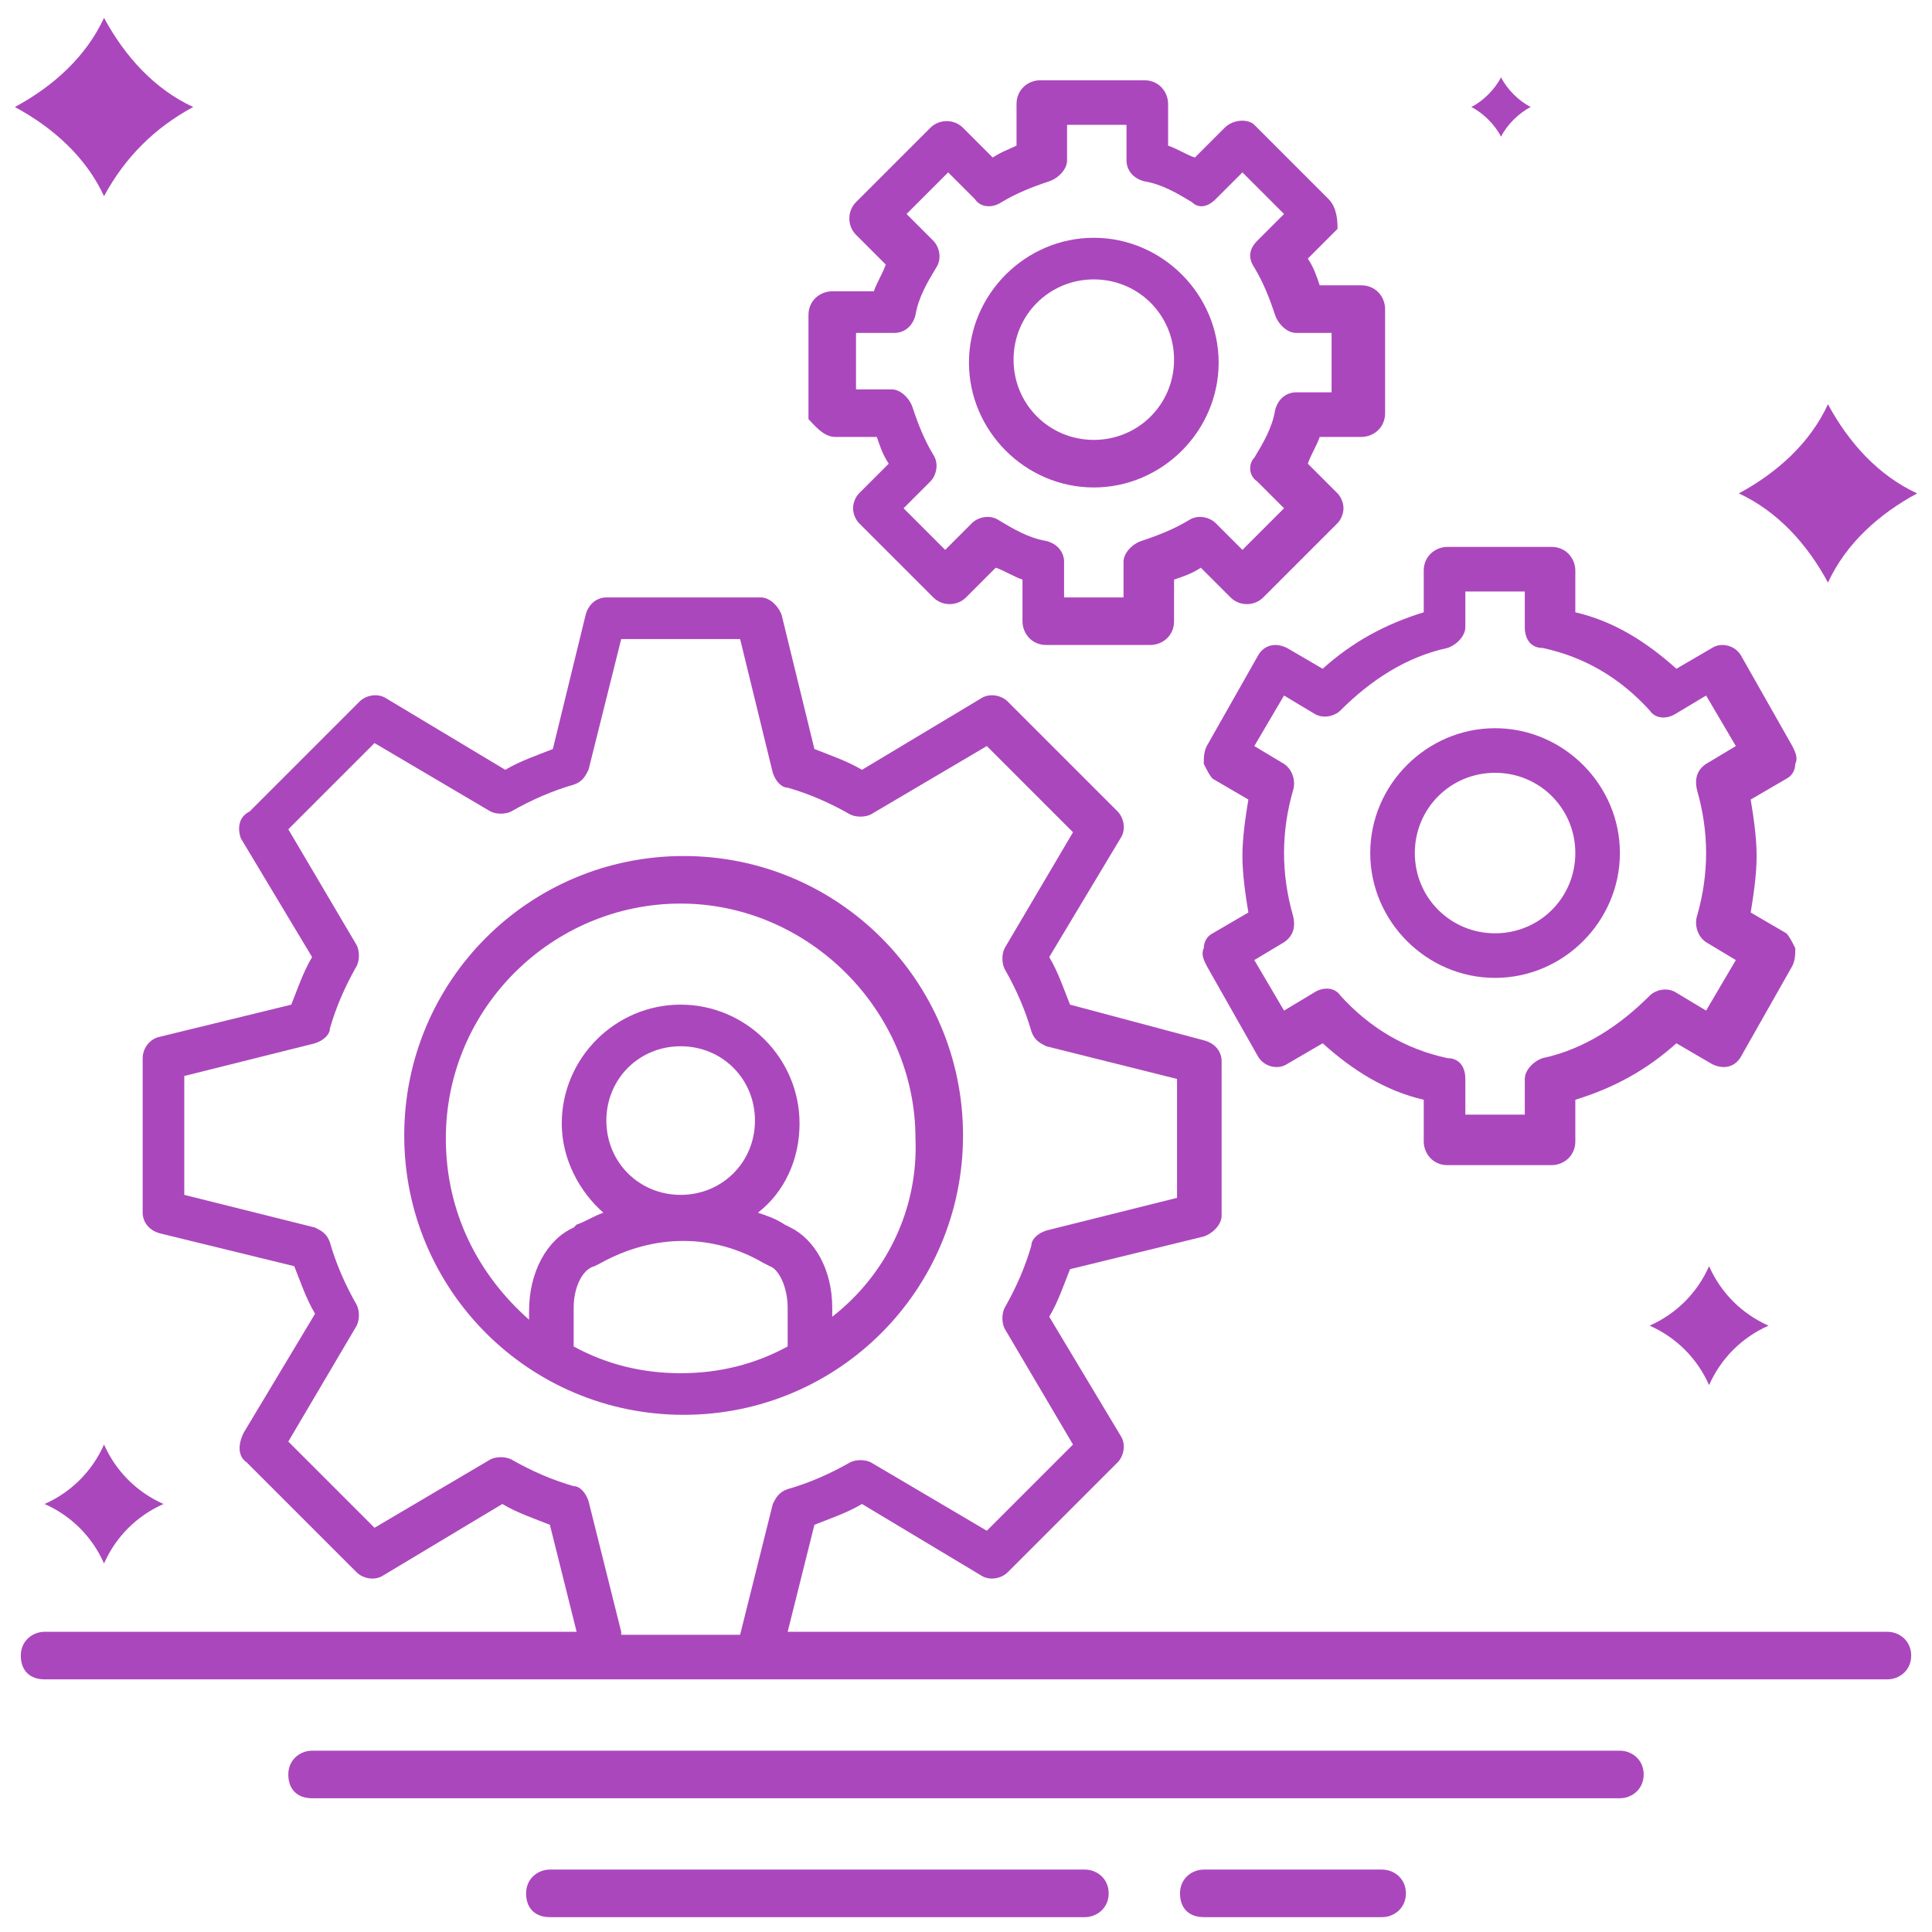<?xml version="1.0" ?><svg id="Layer_1" style="enable-background:new 0 0 65 65;" version="1.1" viewBox="0 0 65 65" xml:space="preserve" xmlns="http://www.w3.org/2000/svg" xmlns:xlink="http://www.w3.org/1999/xlink"><style type="text/css">
	.st0{fill:#ab47bc;}
</style><g><g><path class="st0" d="M63.5,54.9h-37l0.9-3.6c0.5-0.2,1.1-0.4,1.6-0.7l4,2.4c0.3,0.2,0.7,0.1,0.9-0.1l3.7-3.7    c0.2-0.2,0.3-0.6,0.1-0.9l-2.4-4c0.3-0.5,0.5-1.1,0.7-1.6l4.5-1.1c0.3-0.1,0.6-0.4,0.6-0.7v-5.2c0-0.3-0.2-0.6-0.6-0.7L36,33.8    c-0.2-0.5-0.4-1.1-0.7-1.6l2.4-4c0.2-0.3,0.1-0.7-0.1-0.9l-3.7-3.7c-0.2-0.2-0.6-0.3-0.9-0.1l-4,2.4c-0.5-0.3-1.1-0.5-1.6-0.7    l-1.1-4.5c-0.1-0.3-0.4-0.6-0.7-0.6h-5.2c-0.3,0-0.6,0.2-0.7,0.6l-1.1,4.5c-0.5,0.2-1.1,0.4-1.6,0.7l-4-2.4    c-0.3-0.2-0.7-0.1-0.9,0.1l-3.7,3.7C8,27.5,8,27.9,8.1,28.2l2.4,4c-0.3,0.5-0.5,1.1-0.7,1.6l-4.5,1.1C5,35,4.8,35.3,4.8,35.6v5.2    c0,0.3,0.2,0.6,0.6,0.7l4.5,1.1c0.2,0.5,0.4,1.1,0.7,1.6l-2.4,4C8,48.6,8,49,8.3,49.2l3.7,3.7c0.2,0.2,0.6,0.3,0.9,0.1l4-2.4    c0.5,0.3,1.1,0.5,1.6,0.7l0.9,3.6H1.5c-0.4,0-0.8,0.3-0.8,0.8s0.3,0.8,0.8,0.8h18.8h5.2h38c0.4,0,0.8-0.3,0.8-0.8    S63.9,54.9,63.5,54.9z M20.9,54.9l-1.1-4.4c-0.1-0.3-0.3-0.5-0.5-0.5c-0.7-0.2-1.4-0.5-2.1-0.9c-0.2-0.1-0.5-0.1-0.7,0l-3.9,2.3    l-2.9-2.9l2.3-3.9c0.1-0.2,0.1-0.5,0-0.7c-0.4-0.7-0.7-1.4-0.9-2.1c-0.1-0.3-0.3-0.4-0.5-0.5l-4.4-1.1v-4l4.4-1.1    c0.3-0.1,0.5-0.3,0.5-0.5c0.2-0.7,0.5-1.4,0.9-2.1c0.1-0.2,0.1-0.5,0-0.7l-2.3-3.9l2.9-2.9l3.9,2.3c0.2,0.1,0.5,0.1,0.7,0    c0.7-0.4,1.4-0.7,2.1-0.9c0.3-0.1,0.4-0.3,0.5-0.5l1.1-4.4h4L26,26c0.1,0.3,0.3,0.5,0.5,0.5c0.7,0.2,1.4,0.5,2.1,0.9    c0.2,0.1,0.5,0.1,0.7,0l3.9-2.3l2.9,2.9l-2.3,3.9c-0.1,0.2-0.1,0.5,0,0.7c0.4,0.7,0.7,1.4,0.9,2.1c0.1,0.3,0.3,0.4,0.5,0.5    l4.4,1.1v4l-4.4,1.1c-0.3,0.1-0.5,0.3-0.5,0.5c-0.2,0.7-0.5,1.4-0.9,2.1c-0.1,0.2-0.1,0.5,0,0.7l2.3,3.9l-2.9,2.9l-3.9-2.3    c-0.2-0.1-0.5-0.1-0.7,0c-0.7,0.4-1.4,0.7-2.1,0.9c-0.3,0.1-0.4,0.3-0.5,0.5l-1.1,4.4H20.9z"/><path class="st0" d="M54.5,58.9h-44c-0.4,0-0.8,0.3-0.8,0.8s0.3,0.8,0.8,0.8h44c0.4,0,0.8-0.3,0.8-0.8S54.9,58.9,54.5,58.9z"/><path class="st0" d="M46.5,62.9h-6c-0.4,0-0.8,0.3-0.8,0.8s0.3,0.8,0.8,0.8h6c0.4,0,0.8-0.3,0.8-0.8S46.9,62.9,46.5,62.9z"/><path class="st0" d="M36.5,62.9h-18c-0.4,0-0.8,0.3-0.8,0.8s0.3,0.8,0.8,0.8h18c0.4,0,0.8-0.3,0.8-0.8S36.9,62.9,36.5,62.9z"/><path class="st0" d="M3.5,48.6C3.5,48.6,3.5,48.6,3.5,48.6c-0.4,0.9-1.1,1.6-2,2c0,0,0,0,0,0c0,0,0,0,0,0c0.9,0.4,1.6,1.1,2,2    c0,0,0,0,0,0c0,0,0,0,0,0c0.4-0.9,1.1-1.6,2-2c0,0,0,0,0,0c0,0,0,0,0,0C4.6,50.2,3.9,49.5,3.5,48.6C3.5,48.6,3.5,48.6,3.5,48.6z"/><path class="st0" d="M3.5,6.6C3.5,6.6,3.5,6.6,3.5,6.6C3.5,6.6,3.5,6.6,3.5,6.6c0.7-1.3,1.7-2.3,3-3c0,0,0,0,0,0c0,0,0,0,0,0    c-1.3-0.6-2.3-1.7-3-3c0,0,0,0,0,0c0,0,0,0,0,0c-0.6,1.3-1.7,2.3-3,3c0,0,0,0,0,0c0,0,0,0,0,0C1.8,4.3,2.9,5.3,3.5,6.6z"/><path class="st0" d="M57.5,42.6C57.5,42.6,57.5,42.6,57.5,42.6C57.5,42.6,57.5,42.6,57.5,42.6c-0.4,0.9-1.1,1.6-2,2c0,0,0,0,0,0    c0,0,0,0,0,0c0.9,0.4,1.6,1.1,2,2c0,0,0,0,0,0c0,0,0,0,0,0c0.4-0.9,1.1-1.6,2-2c0,0,0,0,0,0c0,0,0,0,0,0    C58.6,44.2,57.9,43.5,57.5,42.6z"/><path class="st0" d="M50.5,4.6C50.5,4.6,50.5,4.6,50.5,4.6C50.5,4.6,50.5,4.6,50.5,4.6c0.2-0.4,0.6-0.8,1-1c0,0,0,0,0,0    c0,0,0,0,0,0c-0.4-0.2-0.8-0.6-1-1c0,0,0,0,0,0c0,0,0,0,0,0c-0.2,0.4-0.6,0.8-1,1c0,0,0,0,0,0c0,0,0,0,0,0    C49.9,3.8,50.3,4.2,50.5,4.6z"/><path class="st0" d="M64.5,16.6c-1.3-0.6-2.3-1.7-3-3c0,0,0,0,0,0c0,0,0,0,0,0c-0.6,1.3-1.7,2.3-3,3c0,0,0,0,0,0c0,0,0,0,0,0    c1.3,0.6,2.3,1.7,3,3c0,0,0,0,0,0c0,0,0,0,0,0C62.1,18.3,63.2,17.3,64.5,16.6C64.5,16.6,64.5,16.6,64.5,16.6    C64.5,16.6,64.5,16.6,64.5,16.6z"/><path class="st0" d="M43.3,21.8c-0.4-0.2-0.8-0.1-1,0.3l-1.7,3c-0.1,0.2-0.1,0.4-0.1,0.6c0.1,0.2,0.2,0.4,0.3,0.5l1.2,0.7    c-0.1,0.6-0.2,1.3-0.2,1.9s0.1,1.3,0.2,1.9l-1.2,0.7c-0.2,0.1-0.3,0.3-0.3,0.5c-0.1,0.2,0,0.4,0.1,0.6l1.7,3    c0.2,0.4,0.7,0.5,1,0.3l1.2-0.7c1,0.9,2.1,1.6,3.4,1.9v1.4c0,0.4,0.3,0.8,0.8,0.8h3.5c0.4,0,0.8-0.3,0.8-0.8v-1.4    c1.3-0.4,2.4-1,3.4-1.9l1.2,0.7c0.4,0.2,0.8,0.1,1-0.3l1.7-3c0.1-0.2,0.1-0.4,0.1-0.6c-0.1-0.2-0.2-0.4-0.3-0.5l-1.2-0.7    c0.1-0.6,0.2-1.3,0.2-1.9s-0.1-1.3-0.2-1.9l1.2-0.7c0.2-0.1,0.3-0.3,0.3-0.5c0.1-0.2,0-0.4-0.1-0.6l-1.7-3c-0.2-0.4-0.7-0.5-1-0.3    l-1.2,0.7c-1-0.9-2.1-1.6-3.4-1.9v-1.4c0-0.4-0.3-0.8-0.8-0.8h-3.5c-0.4,0-0.8,0.3-0.8,0.8v1.4c-1.3,0.4-2.4,1-3.4,1.9L43.3,21.8z     M45.1,23.9c1-1,2.2-1.8,3.6-2.1c0.3-0.1,0.6-0.4,0.6-0.7v-1.2h2v1.2c0,0.4,0.2,0.7,0.6,0.7c1.4,0.3,2.6,1,3.6,2.1    c0.2,0.3,0.6,0.3,0.9,0.1l1-0.6l1,1.7l-1,0.6c-0.3,0.2-0.4,0.5-0.3,0.9c0.2,0.7,0.3,1.4,0.3,2.1s-0.1,1.4-0.3,2.1    c-0.1,0.3,0,0.7,0.3,0.9l1,0.6l-1,1.7l-1-0.6c-0.3-0.2-0.7-0.1-0.9,0.1c-1,1-2.2,1.8-3.6,2.1c-0.3,0.1-0.6,0.4-0.6,0.7v1.2h-2    v-1.2c0-0.4-0.2-0.7-0.6-0.7c-1.4-0.3-2.6-1-3.6-2.1c-0.2-0.3-0.6-0.3-0.9-0.1l-1,0.6l-1-1.7l1-0.6c0.3-0.2,0.4-0.5,0.3-0.9    c-0.2-0.7-0.3-1.4-0.3-2.1s0.1-1.4,0.3-2.1c0.1-0.3,0-0.7-0.3-0.9l-1-0.6l1-1.7l1,0.6C44.5,24.2,44.9,24.1,45.1,23.9z"/><path class="st0" d="M50.3,32.9c2.3,0,4.2-1.9,4.2-4.2s-1.9-4.2-4.2-4.2s-4.2,1.9-4.2,4.2S48,32.9,50.3,32.9z M50.3,26    c1.5,0,2.7,1.2,2.7,2.7s-1.2,2.7-2.7,2.7s-2.7-1.2-2.7-2.7S48.8,26,50.3,26z"/><path class="st0" d="M36.8,16.4c2.3,0,4.2-1.9,4.2-4.2s-1.9-4.2-4.2-4.2s-4.2,1.9-4.2,4.2S34.5,16.4,36.8,16.4z M36.8,9.4    c1.5,0,2.7,1.2,2.7,2.7s-1.2,2.7-2.7,2.7s-2.7-1.2-2.7-2.7S35.3,9.4,36.8,9.4z"/><path class="st0" d="M28.1,14.7h1.4c0.1,0.3,0.2,0.6,0.4,0.9l-1,1c-0.1,0.1-0.2,0.3-0.2,0.5s0.1,0.4,0.2,0.5l2.5,2.5    c0.3,0.3,0.8,0.3,1.1,0l1-1c0.3,0.1,0.6,0.3,0.9,0.4v1.4c0,0.4,0.3,0.8,0.8,0.8h3.5c0.4,0,0.8-0.3,0.8-0.8v-1.4    c0.3-0.1,0.6-0.2,0.9-0.4l1,1c0.3,0.3,0.8,0.3,1.1,0l2.5-2.5c0.1-0.1,0.2-0.3,0.2-0.5s-0.1-0.4-0.2-0.5l-1-1    c0.1-0.3,0.3-0.6,0.4-0.9h1.4c0.4,0,0.8-0.3,0.8-0.8v-3.5c0-0.4-0.3-0.8-0.8-0.8h-1.4c-0.1-0.3-0.2-0.6-0.4-0.9l1-1    C45,7.5,45,7,44.7,6.7l-2.5-2.5C42,4,41.5,4,41.2,4.3l-1,1c-0.3-0.1-0.6-0.3-0.9-0.4V3.5c0-0.4-0.3-0.8-0.8-0.8h-3.5    c-0.4,0-0.8,0.3-0.8,0.8v1.4C34,5,33.7,5.1,33.4,5.3l-1-1c-0.3-0.3-0.8-0.3-1.1,0l-2.5,2.5c-0.3,0.3-0.3,0.8,0,1.1l1,1    c-0.1,0.3-0.3,0.6-0.4,0.9h-1.4c-0.4,0-0.8,0.3-0.8,0.8v3.5C27.4,14.3,27.7,14.7,28.1,14.7z M28.9,11.2h1.2c0.3,0,0.6-0.2,0.7-0.6    c0.1-0.6,0.4-1.1,0.7-1.6c0.2-0.3,0.1-0.7-0.1-0.9l-0.9-0.9l1.4-1.4l0.9,0.9C33,7,33.4,7,33.7,6.8c0.5-0.3,1-0.5,1.6-0.7    c0.3-0.1,0.6-0.4,0.6-0.7V4.2h2v1.2c0,0.3,0.2,0.6,0.6,0.7c0.6,0.1,1.1,0.4,1.6,0.7C40.3,7,40.6,7,40.9,6.7l0.9-0.9l1.4,1.4    l-0.9,0.9C42,8.4,42,8.7,42.2,9c0.3,0.5,0.5,1,0.7,1.6c0.1,0.3,0.4,0.6,0.7,0.6h1.2v2h-1.2c-0.3,0-0.6,0.2-0.7,0.6    c-0.1,0.6-0.4,1.1-0.7,1.6C42,15.6,42,16,42.3,16.2l0.9,0.9l-1.4,1.4l-0.9-0.9c-0.2-0.2-0.6-0.3-0.9-0.1c-0.5,0.3-1,0.5-1.6,0.7    c-0.3,0.1-0.6,0.4-0.6,0.7v1.2h-2v-1.2c0-0.3-0.2-0.6-0.6-0.7c-0.6-0.1-1.1-0.4-1.6-0.7c-0.3-0.2-0.7-0.1-0.9,0.1l-0.9,0.9    l-1.4-1.4l0.9-0.9c0.2-0.2,0.3-0.6,0.1-0.9c-0.3-0.5-0.5-1-0.7-1.6c-0.1-0.3-0.4-0.6-0.7-0.6h-1.2V11.2z"/><path class="st0" d="M32.4,38.2c0-5.2-4.2-9.4-9.4-9.4s-9.4,4.2-9.4,9.4s4.2,9.4,9.4,9.4S32.4,43.4,32.4,38.2z M26.5,45.3    c-1.1,0.6-2.3,0.9-3.6,0.9s-2.5-0.3-3.6-0.9V44c0-0.7,0.3-1.3,0.7-1.4l0.2-0.1c1.8-1,3.8-1,5.5,0l0.2,0.1c0.3,0.1,0.6,0.7,0.6,1.4    V45.3z M20.4,37.7c0-1.4,1.1-2.5,2.5-2.5s2.5,1.1,2.5,2.5s-1.1,2.5-2.5,2.5S20.4,39.1,20.4,37.7z M28,44.3V44    c0-1.3-0.6-2.3-1.4-2.7l-0.2-0.1c-0.3-0.2-0.6-0.3-0.9-0.4c0.9-0.7,1.4-1.8,1.4-3c0-2.2-1.8-4-4-4s-4,1.8-4,4c0,1.2,0.6,2.3,1.4,3    c-0.3,0.1-0.6,0.3-0.9,0.4l-0.1,0.1c-0.9,0.4-1.5,1.5-1.5,2.8v0.3c-1.7-1.5-2.8-3.6-2.8-6.1c0-4.4,3.6-7.9,7.9-7.9    s7.9,3.6,7.9,7.9C30.9,40.7,29.8,42.9,28,44.3z"/></g></g></svg>